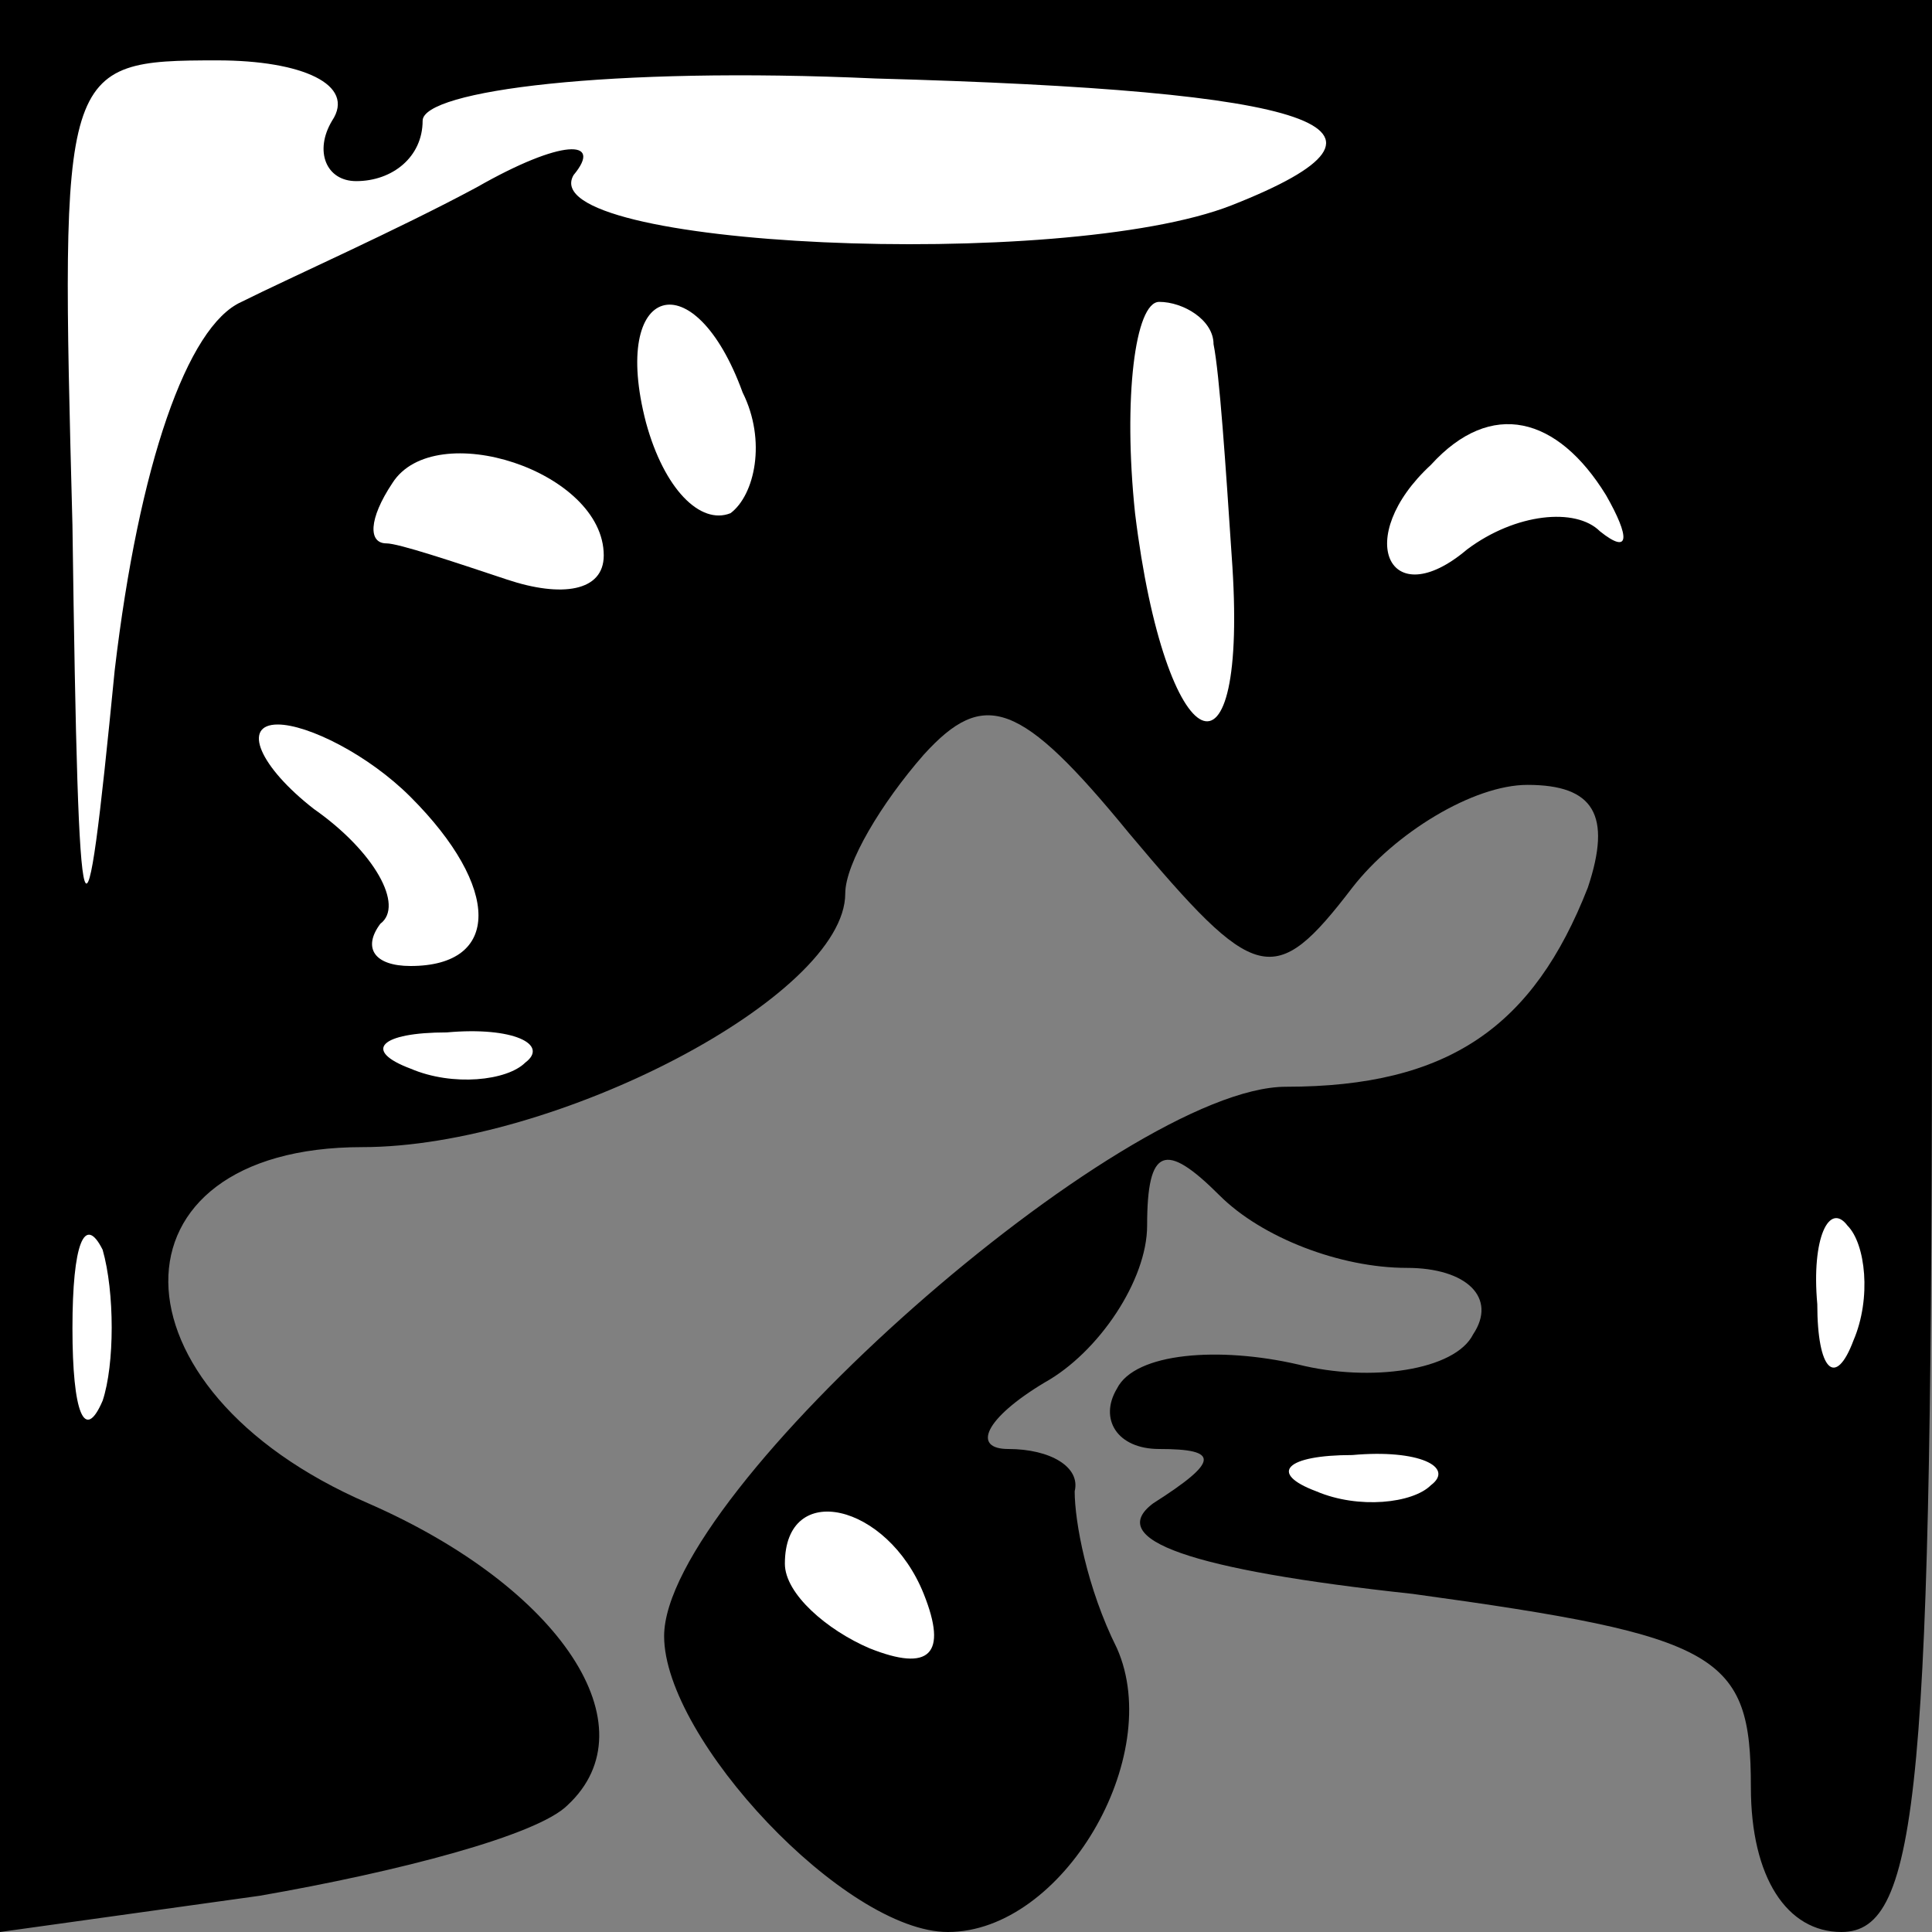 <?xml version="1.0" standalone="no"?>
<!DOCTYPE svg PUBLIC "-//W3C//DTD SVG 20010904//EN"
 "http://www.w3.org/TR/2001/REC-SVG-20010904/DTD/svg10.dtd">
<svg version="1.0" xmlns="http://www.w3.org/2000/svg"
 width="32pt" height="32pt" viewBox="0 0 32 32"
 preserveAspectRatio="xMidYMid meet">
<rect x="0" y="0" width="32" height="32" fill="#808080" stroke="none"/>
<g transform="translate(0,32) scale(0.1,-0.1)"
fill="#000000" stroke="none">
<path fill="#000000" stroke="none" d="M0 160 l0 -160 43 6 c23 4 46 10 51 15
14 13 -1 36 -33 50 -44 19 -44 59 -1 59 32 0 80 25 80 42 0 5 6 15 13 23 10
11 16 9 34 -13 21 -25 24 -26 37 -9 7 9 20 17 29 17 11 0 14 -5 10 -17 -9 -23
-23 -33 -50 -33 -27 0 -103 -67 -103 -91 0 -17 30 -49 47 -49 19 0 36 29 28
47 -5 10 -7 21 -7 26 1 4 -4 7 -11 7 -6 0 -4 5 6 11 9 5 17 17 17 26 0 13 3
14 12 5 7 -7 20 -12 31 -12 10 0 15 -5 11 -11 -3 -6 -17 -8 -29 -5 -13 3 -27
2 -30 -4 -3 -5 0 -10 7 -10 10 0 10 -2 -1 -9 -8 -6 6 -11 43 -15 51 -7 56 -10
56 -32 0 -15 6 -24 15 -24 13 0 15 24 15 160 l0 160 -160 0 -160 0 0 -160z"/>
<path fill="#ffffff" stroke="none" d="M55 300 c-3 -5 -1 -10 4 -10 6 0 11 4
11 10 0 5 31 9 75 7 73 -2 92 -8 59 -21 -28 -11 -116 -7 -109 5 5 6 -2 6 -16
-2 -13 -7 -31 -15 -39 -19 -9 -4 -17 -27 -21 -61 -5 -51 -6 -50 -7 24 -2 76
-2 77 24 77 14 0 23 -4 19 -10z"/>
<path fill="#ffffff" stroke="none" d="M123 255 c4 -8 2 -17 -2 -20 -5 -2 -11
4 -14 15 -6 23 8 27 16 5z"/>
<path fill="#ffffff" stroke="none" d="M201 263 c1 -5 2 -20 3 -35 3 -41 -11
-34 -16 7 -2 19 0 35 4 35 4 0 9 -3 9 -7z"/>
<path fill="#ffffff" stroke="none" d="M100 228 c0 -6 -7 -7 -16 -4 -9 3 -18
6 -20 6 -3 0 -3 4 1 10 7 11 35 2 35 -12z"/>
<path fill="#ffffff" stroke="none" d="M266 238 c4 -7 4 -10 -1 -6 -4 4 -14 3
-22 -3 -13 -11 -19 2 -6 14 10 11 21 8 29 -5z"/>
<path fill="#ffffff" stroke="none" d="M68 188 c15 -15 15 -28 0 -28 -6 0 -8
3 -5 7 4 3 -1 12 -11 19 -9 7 -12 14 -6 14 5 0 15 -5 22 -12z"/>
<path fill="#ffffff" stroke="none" d="M87 144 c-3 -3 -12 -4 -19 -1 -8 3 -5
6 6 6 11 1 17 -2 13 -5z"/>
<path fill="#ffffff" stroke="none" d="M17 88 c-3 -7 -5 -2 -5 12 0 14 2 19 5
13 2 -7 2 -19 0 -25z"/>
<path fill="#ffffff" stroke="none" d="M307 98 c-3 -8 -6 -5 -6 6 -1 11 2 17
5 13 3 -3 4 -12 1 -19z"/>
<path fill="#ffffff" stroke="none" d="M237 74 c-3 -3 -12 -4 -19 -1 -8 3 -5
6 6 6 11 1 17 -2 13 -5z"/>
<path fill="#ffffff" stroke="none" d="M153 56 c4 -10 1 -13 -9 -9 -7 3 -14 9
-14 14 0 14 17 10 23 -5z"/>
</g>
</svg>
